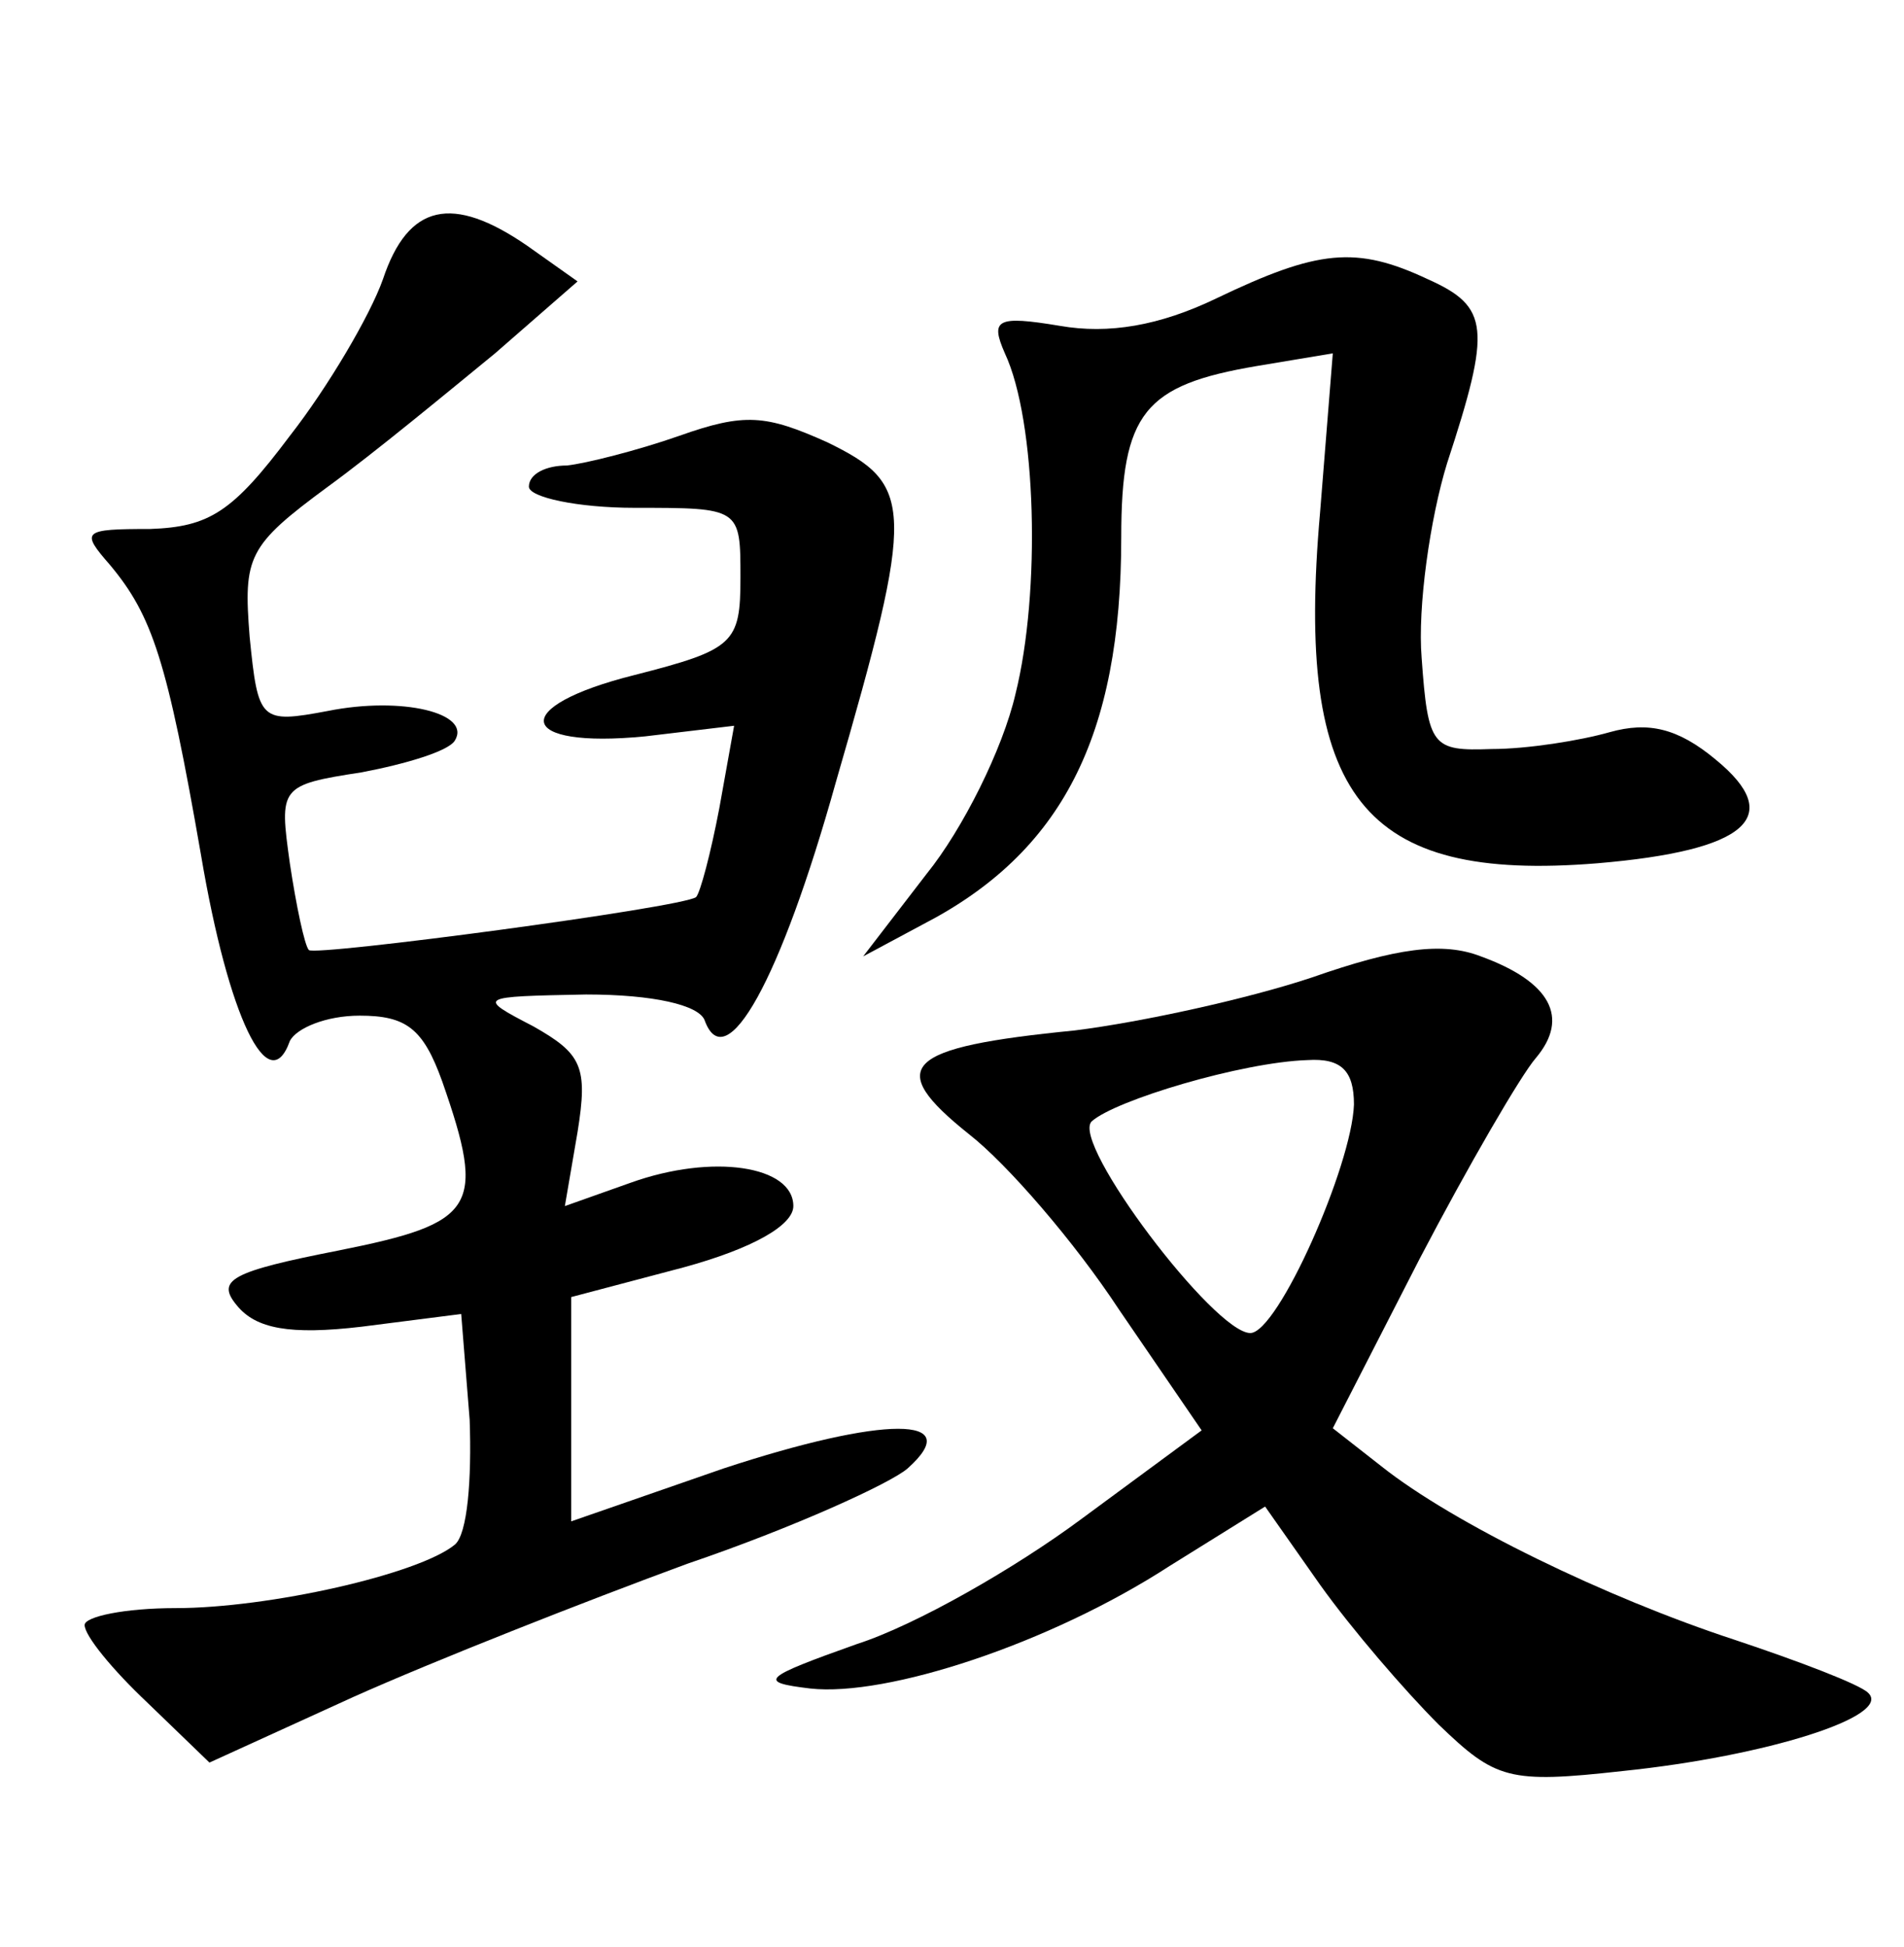 <?xml version="1.0" standalone="no"?>
<!DOCTYPE svg PUBLIC "-//W3C//DTD SVG 20010904//EN"
 "http://www.w3.org/TR/2001/REC-SVG-20010904/DTD/svg10.dtd">
<svg version="1.0" xmlns="http://www.w3.org/2000/svg"
 width="90pt" height="92pt" viewBox="0 0 90 92"
 preserveAspectRatio="xMidYMid meet">
<g transform="translate(0,92) scale(0.1,-0.1)"
fill="#000000" stroke="none">
<path d="M181 788 c-6 -17 -26 -51 -44 -74 -27 -36 -38 -43 -66 -44 -32 0 -33
-1 -19 -17 20 -24 27 -45 43 -137 13 -77 32 -116 42 -88 3 6 17 12 33 12 22 0
30 -6 39 -31 21 -60 16 -67 -49 -80 -51 -10 -58 -14 -48 -26 9 -11 25 -14 59
-10 l47 6 4 -50 c1 -28 -1 -54 -7 -59 -17 -14 -88 -30 -132 -30 -24 0 -43 -4
-43 -8 0 -5 13 -21 30 -37 l29 -28 68 31 c38 17 109 45 158 63 50 17 96 38
104 45 28 25 -11 25 -87 0 l-72 -25 0 53 0 53 53 14 c33 9 52 20 52 29 0 19
-38 25 -77 11 l-31 -11 6 35 c5 31 2 37 -21 50 -27 14 -26 14 25 15 32 0 53
-5 56 -12 10 -28 36 19 62 112 38 131 37 141 -4 161 -29 13 -39 14 -70 3 -20
-7 -44 -13 -53 -14 -10 0 -18 -4 -18 -10 0 -5 23 -10 50 -10 50 0 50 0 50 -33
0 -31 -3 -34 -50 -46 -60 -15 -56 -35 5 -29 l42 5 -7 -39 c-4 -21 -9 -40 -11
-42 -7 -5 -180 -28 -183 -25 -2 2 -6 21 -9 41 -5 36 -5 37 34 43 21 4 41 10
44 15 8 13 -25 21 -60 14 -32 -6 -33 -5 -37 35 -3 38 -1 43 37 71 22 16 57 45
79 63 l39 34 -24 17 c-35 24 -56 20 -68 -16z"/>
<path d="M575 779 c-27 -13 -51 -17 -74 -13 -30 5 -33 3 -26 -13 15 -32 17
-113 5 -161 -6 -26 -25 -64 -42 -85 l-30 -39 28 15 c66 34 94 89 94 183 0 59
11 72 64 81 l36 6 -6 -75 c-12 -135 20 -175 131 -166 71 6 89 22 56 49 -18 15
-32 18 -50 13 -14 -4 -39 -8 -56 -8 -28 -1 -30 1 -33 43 -2 24 4 66 12 92 21
64 20 74 -9 87 -34 16 -52 14 -100 -9z"/>
<path d="M620 458 c-30 -10 -80 -21 -112 -25 -81 -8 -90 -17 -50 -49 18 -14
50 -51 71 -83 l39 -57 -57 -42 c-31 -23 -78 -50 -106 -59 -45 -16 -47 -18 -22
-21 36 -4 113 21 170 58 l45 28 26 -37 c15 -21 40 -50 56 -66 27 -26 33 -28
87 -22 68 7 128 26 116 37 -4 4 -33 15 -63 25 -61 20 -133 55 -167 82 l-23 18
41 80 c23 44 48 87 55 95 16 19 7 36 -26 48 -18 7 -40 4 -80 -10z m20 -60 c-1
-29 -36 -108 -49 -108 -17 0 -85 90 -75 100 11 10 71 28 102 29 16 1 22 -5 22
-21z"/>
</g>
</svg>
